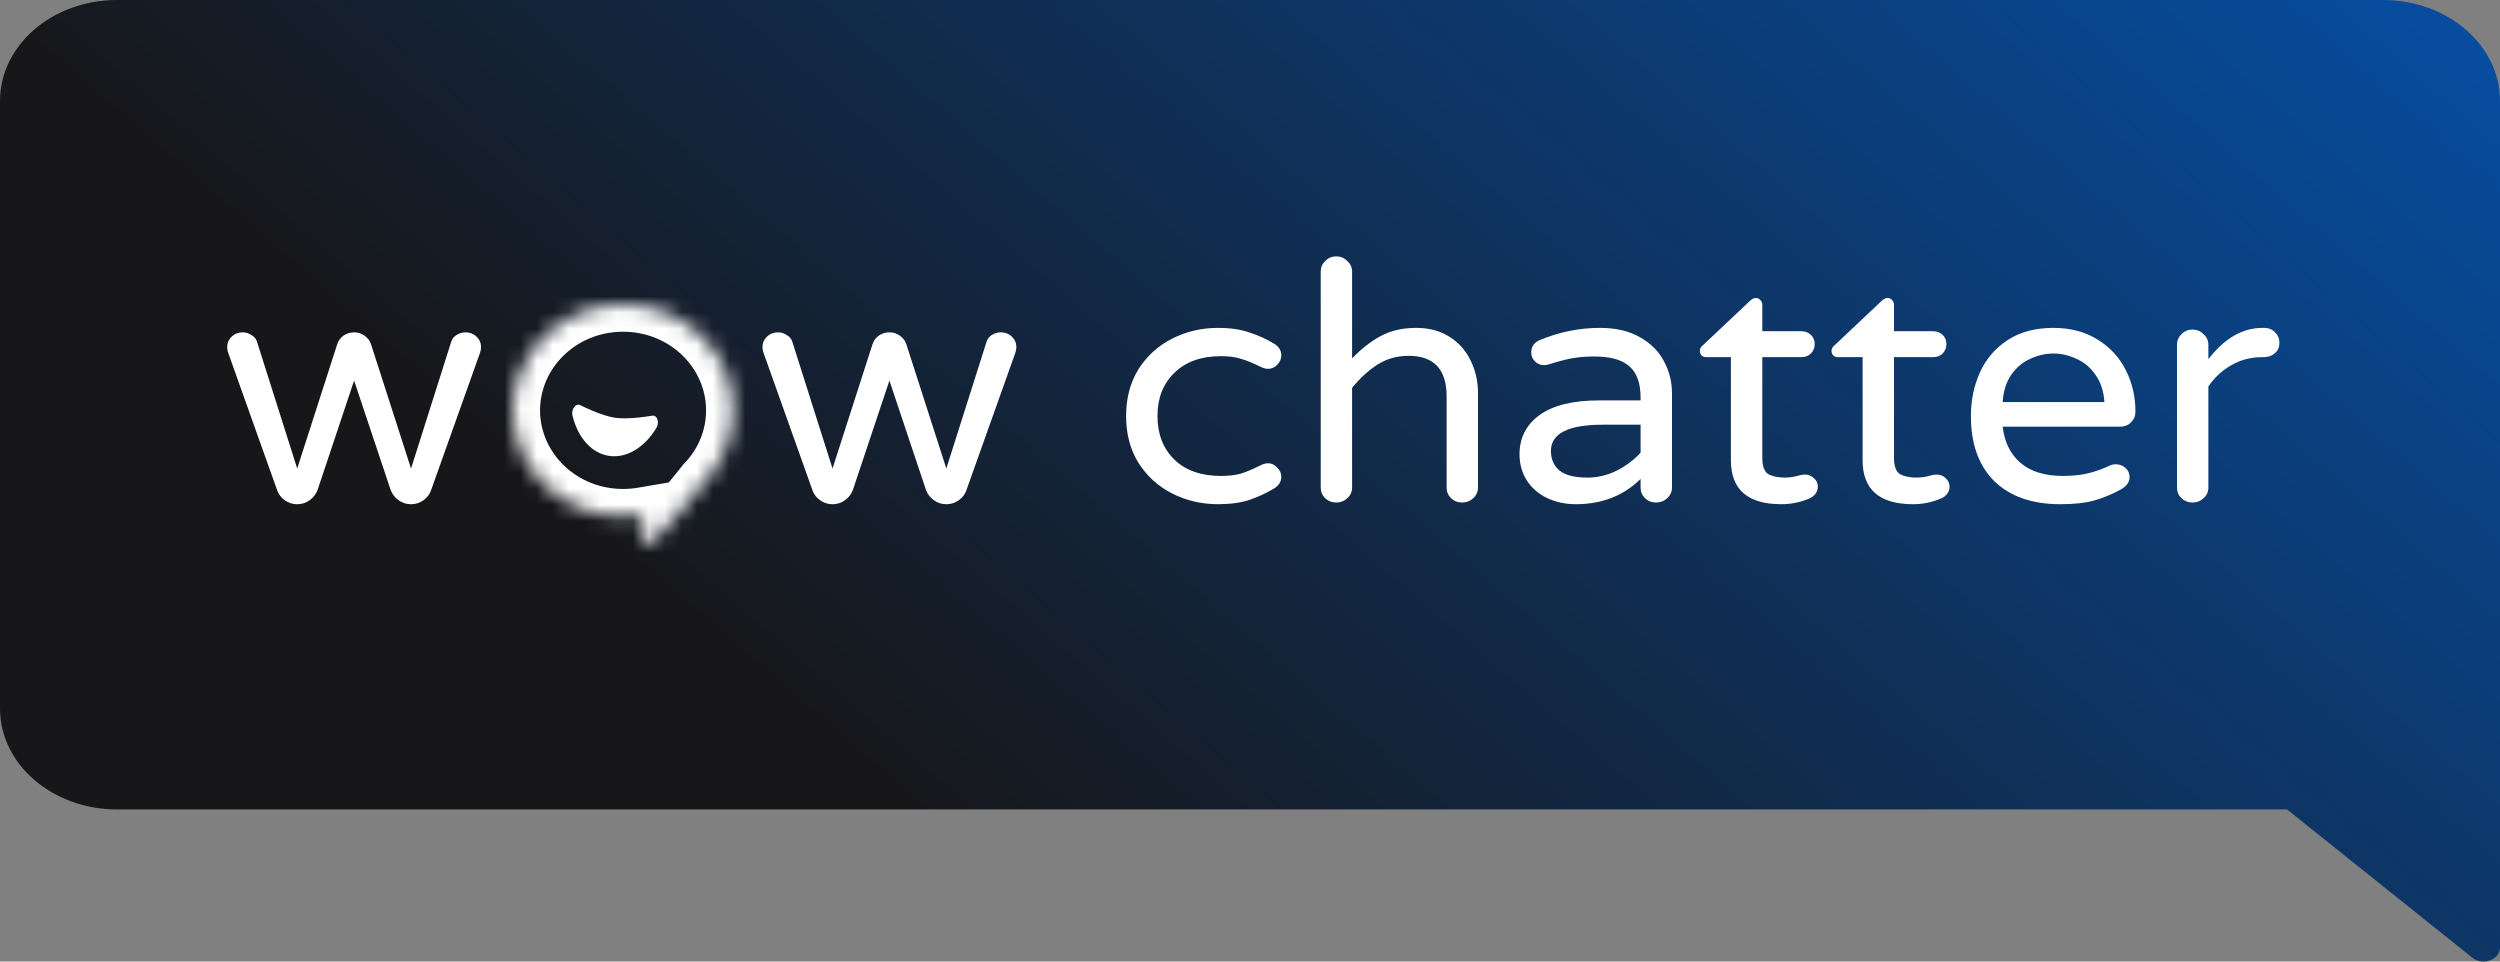 <svg width="156" height="60" viewBox="0 0 156 60" fill="none" xmlns="http://www.w3.org/2000/svg">
<rect x="0" y="0" width="156" height="60" fill="#808080" stroke="none"/>
<path fill-rule="evenodd" clip-rule="evenodd" d="M7.298 0C3.268 0 0 2.821 0 6.301V44.207C0 47.687 3.268 50.508 7.298 50.508H138.553H141.632H142.707L143.479 51.125L146.398 53.46L154.276 59.762C154.933 60.288 156 59.885 156 59.112V44.207V43.825V6.301C156 2.821 152.732 0 148.702 0H7.298Z" fill="url(#paint0_linear_5_22962)"/>
<mask id="path-2-inside-1_5_22962" fill="white">
<path fill-rule="evenodd" clip-rule="evenodd" d="M43.938 30.083C45.068 28.906 45.759 27.333 45.759 25.605C45.759 21.957 42.679 19 38.88 19C35.08 19 32 21.957 32 25.605C32 29.254 35.08 32.211 38.88 32.211C39.293 32.211 39.698 32.176 40.092 32.109L40.08 33.621C40.078 33.942 40.44 34.116 40.665 33.893C41.647 32.921 42.933 31.328 43.719 30.354C43.797 30.257 43.87 30.166 43.938 30.083Z"/>
</mask>
<path d="M43.938 30.083L42.712 28.905L42.662 28.957L42.616 29.013L43.938 30.083ZM40.092 32.109L41.792 32.122L41.807 30.091L39.806 30.433L40.092 32.109ZM40.08 33.621L38.38 33.608V33.608L40.08 33.621ZM40.665 33.893L41.861 35.101L41.861 35.101L40.665 33.893ZM43.719 30.354L42.396 29.286L42.396 29.286L43.719 30.354ZM44.059 25.605C44.059 26.868 43.557 28.025 42.712 28.905L45.164 31.261C46.58 29.786 47.459 27.798 47.459 25.605H44.059ZM38.88 20.7C41.806 20.7 44.059 22.961 44.059 25.605H47.459C47.459 20.954 43.552 17.3 38.88 17.3V20.7ZM33.7 25.605C33.7 22.961 35.953 20.7 38.88 20.7V17.3C34.207 17.3 30.3 20.954 30.3 25.605H33.7ZM38.88 30.511C35.953 30.511 33.7 28.25 33.7 25.605H30.3C30.3 30.257 34.207 33.911 38.88 33.911V30.511ZM39.806 30.433C39.506 30.484 39.197 30.511 38.88 30.511V33.911C39.389 33.911 39.89 33.868 40.378 33.785L39.806 30.433ZM38.392 32.096L38.38 33.608L41.78 33.635L41.792 32.122L38.392 32.096ZM38.38 33.608C38.374 34.455 38.866 35.171 39.564 35.499C40.28 35.837 41.205 35.751 41.861 35.101L39.469 32.685C39.9 32.258 40.531 32.197 41.011 32.423C41.471 32.639 41.784 33.108 41.78 33.635L38.38 33.608ZM41.861 35.101C42.926 34.048 44.277 32.369 45.042 31.421L42.396 29.286C41.589 30.286 40.369 31.794 39.469 32.685L41.861 35.101ZM45.042 31.421C45.12 31.324 45.193 31.235 45.259 31.152L42.616 29.013C42.548 29.098 42.474 29.189 42.396 29.286L45.042 31.421Z" fill="white" mask="url(#path-2-inside-1_5_22962)"/>
<path d="M40.894 25.982C40.837 25.941 40.771 25.926 40.704 25.938L40.704 25.937L40.7 25.938L40.688 25.94L40.641 25.948C40.382 25.99 40.122 26.025 39.862 26.052C39.379 26.102 38.803 26.132 38.38 26.07C37.956 26.008 37.416 25.815 36.969 25.629C36.748 25.537 36.555 25.448 36.417 25.384L36.256 25.306L36.213 25.286L36.203 25.279L36.199 25.279C36.139 25.248 36.071 25.244 36.005 25.267C35.938 25.29 35.876 25.338 35.825 25.407C35.774 25.476 35.737 25.561 35.719 25.653C35.701 25.745 35.702 25.84 35.722 25.925C35.887 26.614 36.185 27.21 36.587 27.653C36.988 28.096 37.48 28.37 38.011 28.447C38.542 28.525 39.094 28.404 39.613 28.096C40.131 27.788 40.597 27.303 40.964 26.691C41.009 26.616 41.038 26.526 41.049 26.433C41.059 26.34 41.05 26.247 41.023 26.167C40.995 26.087 40.95 26.023 40.894 25.982Z" fill="white"/>
<path d="M18.545 31.464C18.258 31.464 18 31.381 17.77 31.216C17.541 31.051 17.383 30.845 17.297 30.598L14.24 22.017C14.197 21.893 14.176 21.776 14.176 21.666C14.176 21.404 14.269 21.184 14.456 21.006C14.642 20.827 14.872 20.738 15.144 20.738C15.345 20.738 15.525 20.793 15.682 20.903C15.855 20.999 15.969 21.13 16.027 21.294L18.545 29.236L21.042 21.48C21.114 21.26 21.243 21.081 21.429 20.944C21.63 20.806 21.853 20.738 22.096 20.738C22.34 20.738 22.556 20.806 22.742 20.944C22.943 21.081 23.079 21.26 23.151 21.48L25.648 29.236L28.166 21.294C28.224 21.13 28.331 20.999 28.489 20.903C28.661 20.793 28.848 20.738 29.049 20.738C29.321 20.738 29.551 20.827 29.738 21.006C29.924 21.184 30.017 21.404 30.017 21.666C30.017 21.776 29.996 21.893 29.953 22.017L26.896 30.598C26.81 30.845 26.652 31.051 26.423 31.216C26.193 31.381 25.935 31.464 25.648 31.464C25.361 31.464 25.103 31.381 24.873 31.216C24.643 31.051 24.479 30.838 24.378 30.577L22.096 23.749L19.815 30.577C19.715 30.838 19.55 31.051 19.32 31.216C19.09 31.381 18.832 31.464 18.545 31.464Z" fill="white"/>
<path d="M51.949 31.464C51.662 31.464 51.403 31.381 51.174 31.216C50.944 31.051 50.786 30.845 50.7 30.598L47.644 22.017C47.601 21.893 47.579 21.776 47.579 21.666C47.579 21.404 47.672 21.184 47.859 21.006C48.046 20.827 48.275 20.738 48.548 20.738C48.749 20.738 48.928 20.793 49.086 20.903C49.258 20.999 49.373 21.13 49.43 21.294L51.949 29.236L54.445 21.48C54.517 21.26 54.646 21.081 54.833 20.944C55.034 20.806 55.256 20.738 55.5 20.738C55.744 20.738 55.959 20.806 56.146 20.944C56.347 21.081 56.483 21.26 56.555 21.48L59.051 29.236L61.57 21.294C61.627 21.13 61.735 20.999 61.893 20.903C62.065 20.793 62.251 20.738 62.452 20.738C62.725 20.738 62.954 20.827 63.141 21.006C63.328 21.184 63.421 21.404 63.421 21.666C63.421 21.776 63.399 21.893 63.356 22.017L60.3 30.598C60.214 30.845 60.056 31.051 59.826 31.216C59.597 31.381 59.338 31.464 59.051 31.464C58.764 31.464 58.506 31.381 58.277 31.216C58.047 31.051 57.882 30.838 57.782 30.577L55.5 23.749L53.218 30.577C53.118 30.838 52.953 31.051 52.723 31.216C52.494 31.381 52.236 31.464 51.949 31.464Z" fill="white"/>
<path d="M76.015 31.462C74.982 31.462 74.028 31.241 73.153 30.798C72.277 30.355 71.574 29.719 71.043 28.888C70.527 28.058 70.269 27.082 70.269 25.961C70.269 24.84 70.527 23.865 71.043 23.034C71.574 22.204 72.277 21.567 73.153 21.125C74.028 20.682 74.982 20.46 76.015 20.46C76.776 20.46 77.429 20.557 77.974 20.751C78.534 20.931 79.05 21.166 79.524 21.457C79.811 21.637 79.954 21.879 79.954 22.183C79.954 22.391 79.868 22.585 79.696 22.765C79.538 22.93 79.352 23.014 79.136 23.014C78.978 23.014 78.821 22.972 78.663 22.889C78.189 22.654 77.78 22.488 77.436 22.391C77.106 22.28 76.69 22.225 76.188 22.225C74.954 22.225 73.985 22.571 73.282 23.263C72.579 23.941 72.227 24.84 72.227 25.961C72.227 27.082 72.579 27.989 73.282 28.681C73.985 29.359 74.954 29.698 76.188 29.698C76.69 29.698 77.106 29.649 77.436 29.552C77.78 29.442 78.189 29.269 78.663 29.034C78.821 28.951 78.978 28.909 79.136 28.909C79.352 28.909 79.538 28.999 79.696 29.179C79.868 29.345 79.954 29.532 79.954 29.739C79.954 30.044 79.811 30.286 79.524 30.466C79.05 30.756 78.534 30.999 77.974 31.192C77.429 31.372 76.776 31.462 76.015 31.462Z" fill="white"/>
<path d="M83.381 31.358C83.108 31.358 82.879 31.269 82.692 31.089C82.506 30.909 82.412 30.687 82.412 30.424V16.952C82.412 16.689 82.506 16.468 82.692 16.288C82.879 16.094 83.108 15.997 83.381 15.997C83.654 15.997 83.883 16.094 84.07 16.288C84.271 16.468 84.371 16.689 84.371 16.952V22.37C84.916 21.789 85.505 21.325 86.136 20.979C86.767 20.633 87.513 20.46 88.374 20.46C89.164 20.46 89.845 20.64 90.419 21C91.007 21.36 91.452 21.851 91.754 22.474C92.069 23.097 92.227 23.782 92.227 24.529V30.424C92.227 30.687 92.127 30.909 91.926 31.089C91.739 31.269 91.51 31.358 91.237 31.358C90.965 31.358 90.735 31.269 90.548 31.089C90.362 30.909 90.269 30.687 90.269 30.424V24.736C90.269 23.048 89.479 22.204 87.901 22.204C87.183 22.204 86.538 22.384 85.964 22.744C85.404 23.104 84.873 23.588 84.371 24.197V30.424C84.371 30.687 84.271 30.909 84.07 31.089C83.883 31.269 83.654 31.358 83.381 31.358Z" fill="white"/>
<path d="M98.326 31.462C97.695 31.462 97.107 31.338 96.562 31.089C96.031 30.84 95.607 30.48 95.292 30.009C94.976 29.525 94.818 28.971 94.818 28.349C94.818 27.324 95.234 26.508 96.067 25.899C96.913 25.29 98.147 24.986 99.769 24.986H102.373V24.82C102.373 23.906 102.136 23.249 101.663 22.848C101.204 22.446 100.479 22.245 99.489 22.245C98.944 22.245 98.456 22.287 98.025 22.37C97.609 22.453 97.143 22.578 96.626 22.744C96.511 22.771 96.418 22.785 96.346 22.785C96.131 22.785 95.945 22.709 95.787 22.557C95.629 22.405 95.55 22.218 95.55 21.996C95.55 21.623 95.737 21.36 96.11 21.208C97.329 20.709 98.57 20.46 99.833 20.46C100.823 20.46 101.656 20.654 102.33 21.041C103.019 21.429 103.521 21.934 103.837 22.557C104.167 23.166 104.332 23.83 104.332 24.55V30.424C104.332 30.687 104.231 30.909 104.03 31.089C103.844 31.269 103.614 31.358 103.342 31.358C103.069 31.358 102.839 31.269 102.653 31.089C102.466 30.909 102.373 30.687 102.373 30.424V29.885C101.311 30.936 99.962 31.462 98.326 31.462ZM99.058 29.802C99.69 29.802 100.3 29.656 100.888 29.366C101.476 29.061 101.971 28.688 102.373 28.245V26.501H100.027C97.86 26.501 96.777 27.048 96.777 28.141C96.777 28.639 96.949 29.041 97.293 29.345C97.652 29.649 98.24 29.802 99.058 29.802Z" fill="white"/>
<path d="M111.151 31.462C109.056 31.462 108.008 30.549 108.008 28.722V22.287H106.48C106.365 22.287 106.265 22.252 106.179 22.183C106.107 22.1 106.071 22.003 106.071 21.893C106.071 21.754 106.135 21.637 106.265 21.54L109.192 18.779C109.321 18.654 109.443 18.592 109.558 18.592C109.673 18.592 109.766 18.634 109.838 18.717C109.924 18.8 109.967 18.896 109.967 19.007V20.668H112.399C112.643 20.668 112.844 20.744 113.002 20.896C113.159 21.048 113.238 21.242 113.238 21.477C113.238 21.699 113.159 21.893 113.002 22.059C112.844 22.211 112.643 22.287 112.399 22.287H109.967V28.556C109.967 29.096 110.096 29.442 110.354 29.594C110.627 29.732 110.964 29.802 111.366 29.802C111.653 29.802 111.94 29.76 112.227 29.677C112.284 29.663 112.342 29.649 112.399 29.636C112.471 29.622 112.557 29.615 112.657 29.615C112.858 29.615 113.037 29.691 113.195 29.843C113.353 29.982 113.432 30.154 113.432 30.362C113.432 30.68 113.267 30.923 112.937 31.089C112.377 31.338 111.782 31.462 111.151 31.462Z" fill="white"/>
<path d="M119.369 31.462C117.274 31.462 116.227 30.549 116.227 28.722V22.287H114.698C114.584 22.287 114.483 22.252 114.397 22.183C114.325 22.1 114.289 22.003 114.289 21.893C114.289 21.754 114.354 21.637 114.483 21.54L117.41 18.779C117.54 18.654 117.662 18.592 117.776 18.592C117.891 18.592 117.984 18.634 118.056 18.717C118.142 18.8 118.185 18.896 118.185 19.007V20.668H120.617C120.861 20.668 121.062 20.744 121.22 20.896C121.378 21.048 121.457 21.242 121.457 21.477C121.457 21.699 121.378 21.893 121.22 22.059C121.062 22.211 120.861 22.287 120.617 22.287H118.185V28.556C118.185 29.096 118.314 29.442 118.573 29.594C118.845 29.732 119.183 29.802 119.584 29.802C119.871 29.802 120.158 29.76 120.445 29.677C120.503 29.663 120.56 29.649 120.617 29.636C120.689 29.622 120.775 29.615 120.876 29.615C121.077 29.615 121.256 29.691 121.414 29.843C121.572 29.982 121.651 30.154 121.651 30.362C121.651 30.68 121.486 30.923 121.156 31.089C120.596 31.338 120 31.462 119.369 31.462Z" fill="white"/>
<path d="M128.56 31.462C126.809 31.462 125.439 30.985 124.449 30.03C123.473 29.061 122.985 27.705 122.985 25.961C122.985 24.979 123.172 24.072 123.545 23.242C123.918 22.412 124.492 21.74 125.267 21.228C126.042 20.716 126.996 20.46 128.129 20.46C129.191 20.46 130.11 20.703 130.884 21.187C131.659 21.657 132.248 22.294 132.649 23.097C133.051 23.885 133.252 24.75 133.252 25.691C133.252 25.954 133.159 26.176 132.972 26.356C132.8 26.536 132.563 26.626 132.262 26.626H124.965C125.08 27.594 125.453 28.349 126.085 28.888C126.716 29.428 127.598 29.698 128.732 29.698C129.335 29.698 129.858 29.642 130.303 29.532C130.762 29.421 131.207 29.262 131.638 29.054C131.752 28.999 131.882 28.971 132.025 28.971C132.255 28.971 132.456 29.047 132.628 29.2C132.8 29.352 132.886 29.546 132.886 29.781C132.886 30.085 132.7 30.341 132.326 30.549C131.767 30.853 131.214 31.082 130.669 31.234C130.124 31.386 129.421 31.462 128.56 31.462ZM131.315 25.089C131.272 24.411 131.085 23.844 130.755 23.387C130.44 22.93 130.045 22.598 129.571 22.391C129.098 22.169 128.617 22.059 128.129 22.059C127.641 22.059 127.161 22.169 126.687 22.391C126.214 22.598 125.819 22.93 125.503 23.387C125.188 23.844 125.008 24.411 124.965 25.089H131.315Z" fill="white"/>
<path d="M136.812 31.358C136.54 31.358 136.31 31.269 136.123 31.089C135.937 30.909 135.844 30.687 135.844 30.424V21.519C135.844 21.256 135.937 21.035 136.123 20.855C136.31 20.661 136.54 20.564 136.812 20.564C137.085 20.564 137.314 20.661 137.501 20.855C137.702 21.035 137.802 21.256 137.802 21.519V22.412C138.807 21.111 139.933 20.46 141.181 20.46H141.289C141.562 20.46 141.784 20.55 141.956 20.73C142.143 20.91 142.236 21.131 142.236 21.394C142.236 21.657 142.143 21.872 141.956 22.038C141.77 22.204 141.533 22.287 141.246 22.287H141.138C140.45 22.287 139.818 22.453 139.244 22.785C138.67 23.104 138.19 23.546 137.802 24.114V30.424C137.802 30.687 137.702 30.909 137.501 31.089C137.314 31.269 137.085 31.358 136.812 31.358Z" fill="white"/>
<defs>
<linearGradient id="paint0_linear_5_22962" x1="78" y1="69" x2="169.5" y2="-37" gradientUnits="userSpaceOnUse">
<stop stop-color="#17171A"/>
<stop offset="1" stop-color="#0062D4"/>
</linearGradient>
</defs>
</svg>

